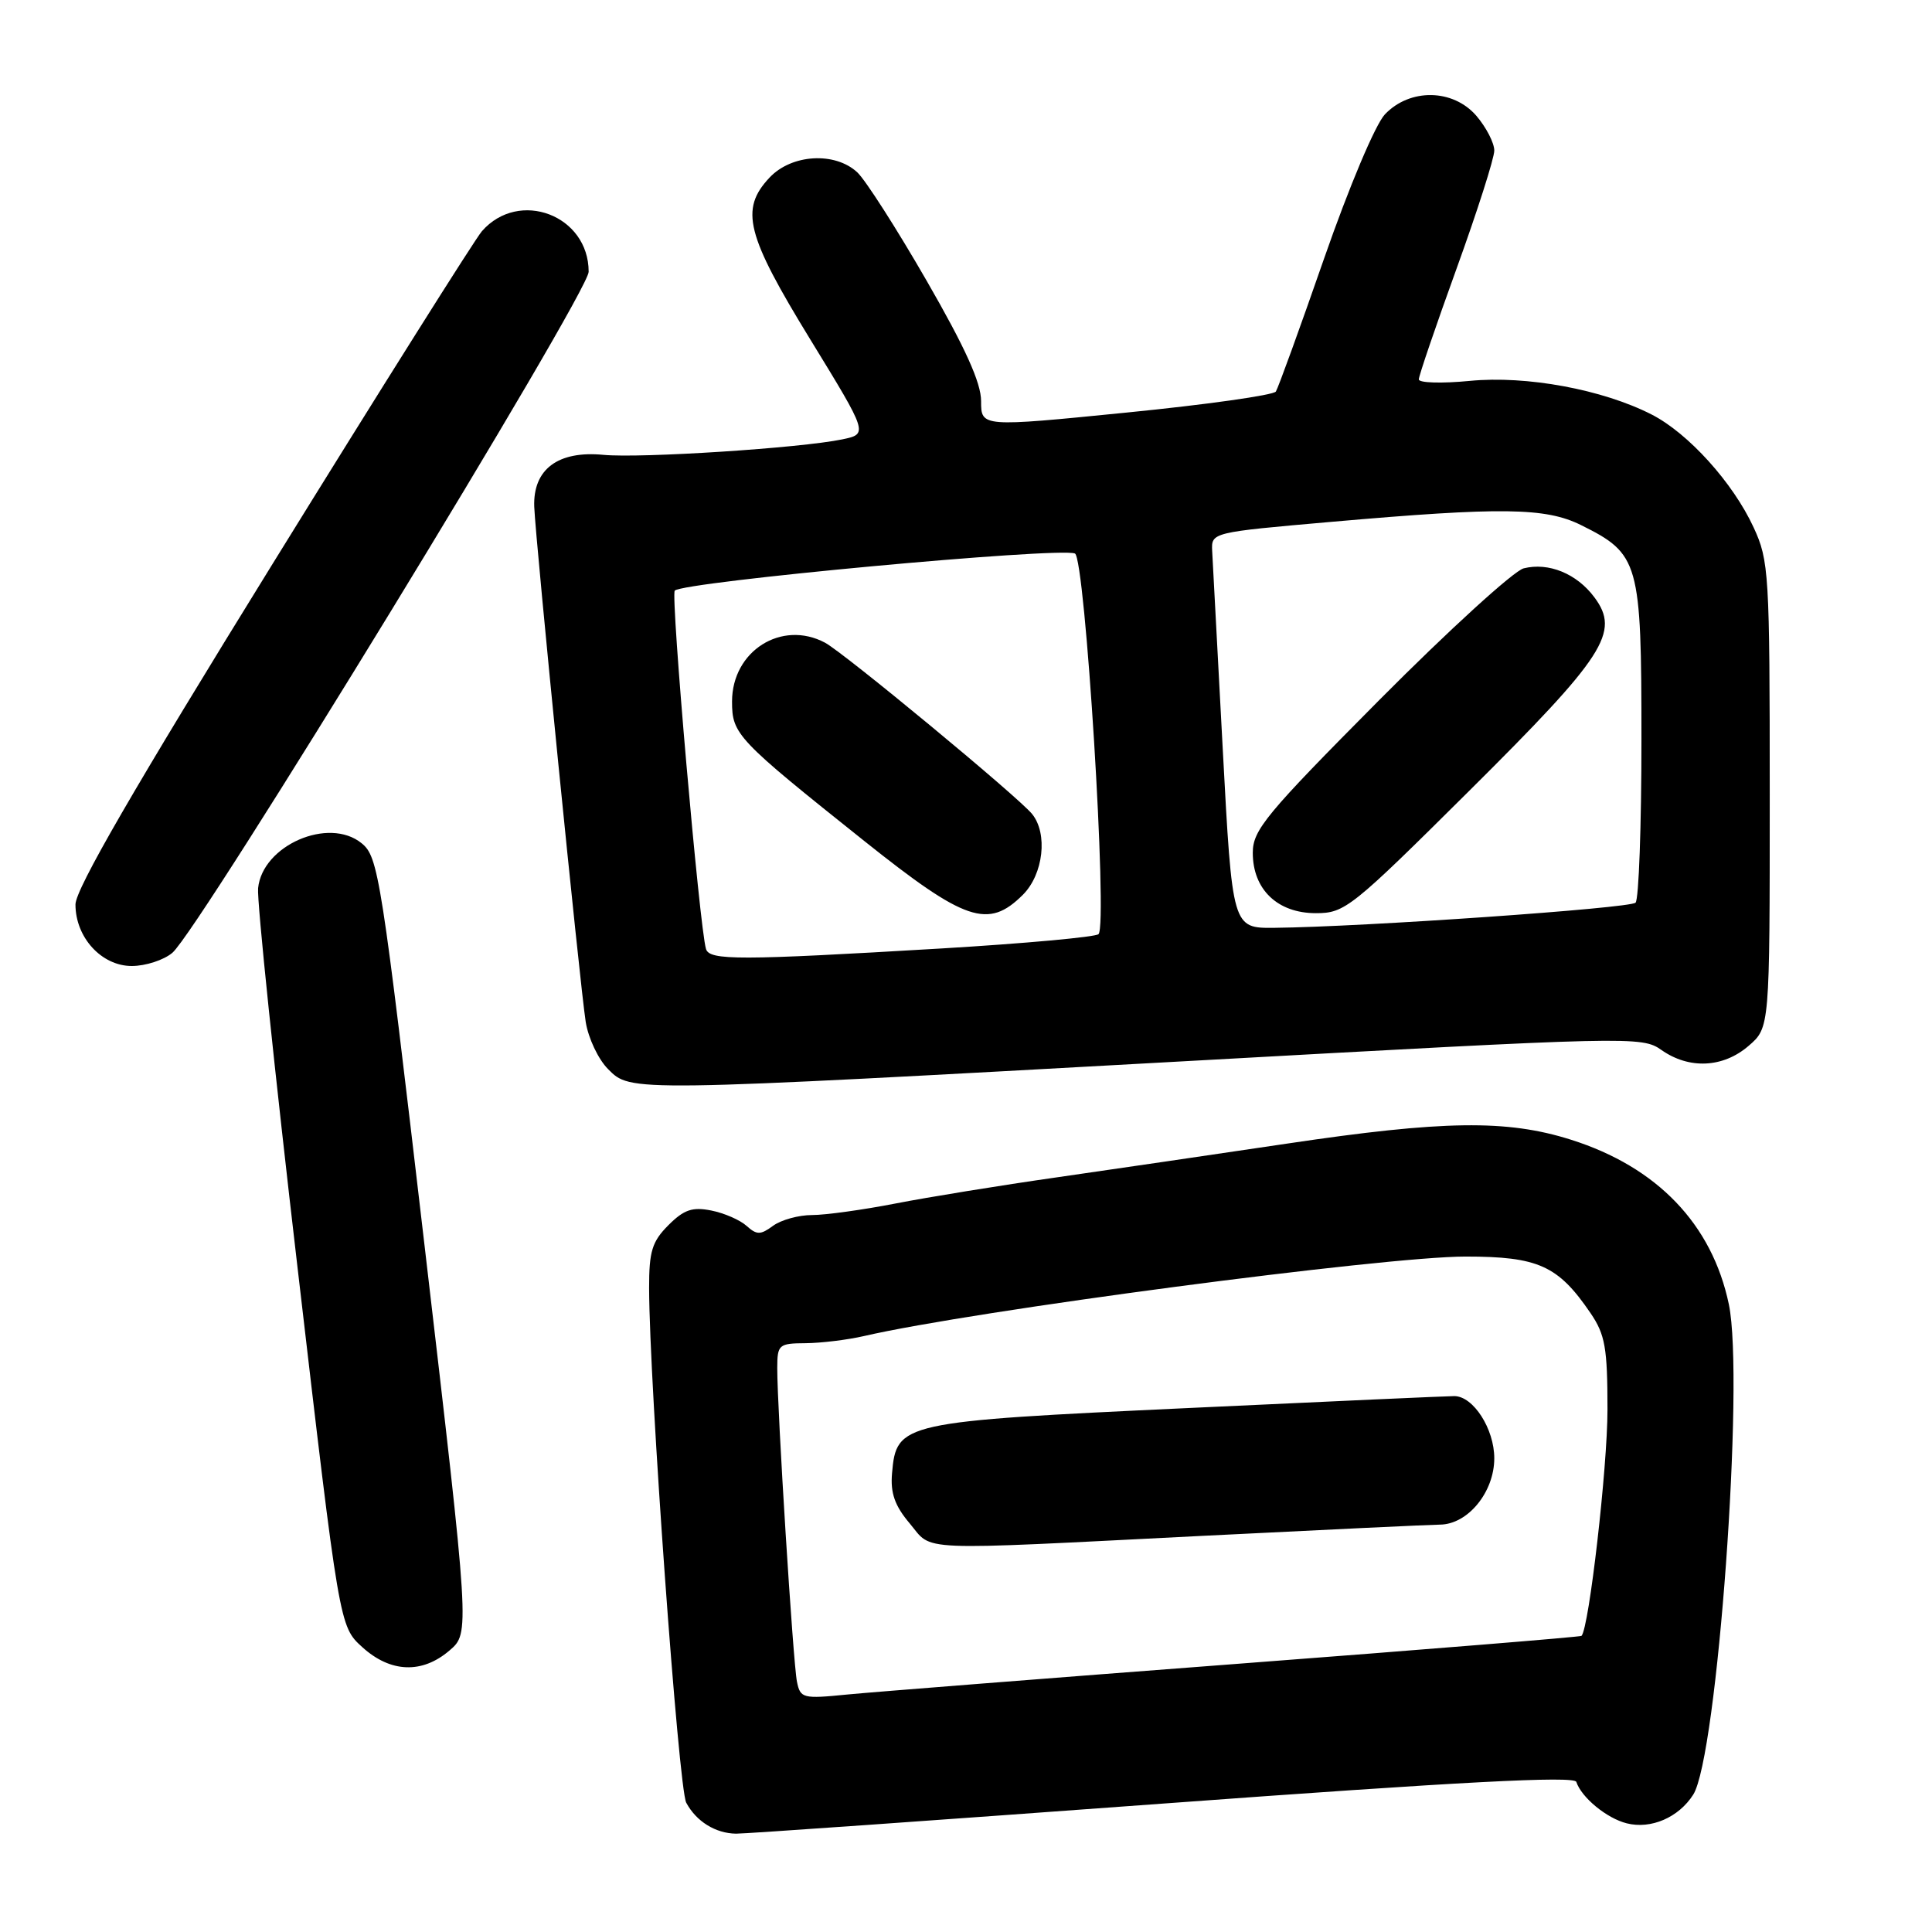 <?xml version="1.0" encoding="UTF-8" standalone="no"?>
<!DOCTYPE svg PUBLIC "-//W3C//DTD SVG 1.1//EN" "http://www.w3.org/Graphics/SVG/1.1/DTD/svg11.dtd" >
<svg xmlns="http://www.w3.org/2000/svg" xmlns:xlink="http://www.w3.org/1999/xlink" version="1.1" viewBox="0 0 256 256">
 <g >
 <path fill="currentColor"
d=" M 154.03 238.99 C 193.59 236.08 208.60 235.29 208.87 236.11 C 209.56 238.19 212.91 240.94 215.55 241.60 C 218.76 242.41 222.43 240.83 224.36 237.80 C 227.55 232.78 231.18 182.85 229.08 172.82 C 226.85 162.20 219.57 154.62 208.14 151.01 C 199.66 148.33 191.24 148.45 170.50 151.54 C 161.15 152.93 147.43 154.94 140.00 156.01 C 132.57 157.07 122.97 158.63 118.66 159.47 C 114.35 160.31 109.37 161.00 107.60 161.00 C 105.83 161.00 103.51 161.64 102.44 162.42 C 100.77 163.65 100.28 163.65 98.93 162.44 C 98.07 161.66 95.97 160.74 94.25 160.40 C 91.74 159.90 90.63 160.28 88.57 162.34 C 86.40 164.51 86.00 165.81 86.01 170.70 C 86.04 183.42 89.91 236.96 90.93 238.87 C 92.26 241.35 94.80 242.93 97.53 242.97 C 98.65 242.99 124.07 241.19 154.03 238.99 Z  M 59.57 218.69 C 62.26 216.38 62.26 216.38 56.25 165.00 C 50.51 115.92 50.14 113.53 47.91 111.73 C 43.55 108.19 34.77 112.01 34.20 117.69 C 34.03 119.33 36.39 142.02 39.44 168.09 C 44.97 215.50 44.97 215.50 48.00 218.25 C 51.75 221.66 55.94 221.81 59.57 218.69 Z  M 157.50 140.59 C 216.31 137.33 217.55 137.30 220.15 139.13 C 223.82 141.71 228.31 141.50 231.69 138.59 C 234.50 136.17 234.50 136.17 234.50 105.34 C 234.50 75.95 234.40 74.28 232.36 69.88 C 229.63 63.96 223.69 57.39 218.84 54.92 C 212.34 51.60 202.26 49.74 194.75 50.47 C 191.04 50.83 188.00 50.74 188.00 50.27 C 188.00 49.80 190.25 43.20 193.00 35.60 C 195.75 28.00 198.00 20.96 198.00 19.95 C 198.00 18.94 196.93 16.87 195.63 15.35 C 192.54 11.76 186.82 11.67 183.51 15.15 C 182.24 16.49 178.77 24.72 175.45 34.25 C 172.25 43.46 169.37 51.39 169.06 51.88 C 168.75 52.36 159.84 53.62 149.25 54.67 C 130.00 56.59 130.00 56.59 130.00 53.15 C 130.00 50.71 127.91 46.09 122.78 37.19 C 118.82 30.31 114.68 23.85 113.60 22.84 C 110.64 20.08 104.89 20.42 101.97 23.53 C 98.01 27.74 98.86 31.10 107.38 45.00 C 115.04 57.50 115.04 57.50 111.60 58.22 C 106.08 59.37 84.91 60.74 79.96 60.27 C 73.93 59.69 70.61 62.18 70.79 67.15 C 70.97 71.75 76.83 130.43 77.61 135.41 C 77.95 137.56 79.28 140.37 80.57 141.66 C 83.61 144.71 83.00 144.71 157.50 140.59 Z  M 22.84 126.25 C 26.40 123.24 78.00 38.81 78.00 36.01 C 78.00 28.52 68.78 25.02 63.86 30.63 C 62.96 31.66 50.47 51.50 36.11 74.73 C 17.77 104.40 10.00 117.82 10.00 119.85 C 10.00 124.22 13.46 128.00 17.46 128.00 C 19.29 128.00 21.71 127.21 22.84 126.25 Z  M 105.60 222.83 C 105.09 220.36 102.98 186.75 102.99 181.25 C 103.00 178.17 103.19 178.00 106.75 177.98 C 108.81 177.96 112.30 177.54 114.50 177.03 C 128.96 173.69 183.41 166.50 194.18 166.50 C 203.83 166.50 206.46 167.69 210.75 173.99 C 212.69 176.84 213.00 178.59 213.00 186.78 C 213.00 194.43 210.56 215.69 209.56 216.76 C 209.42 216.90 188.88 218.57 163.91 220.47 C 138.93 222.37 115.70 224.20 112.29 224.53 C 106.37 225.12 106.05 225.04 105.60 222.83 Z  M 159.50 203.50 C 175.45 202.70 189.53 202.03 190.80 202.02 C 194.50 201.99 198.00 197.71 198.00 193.23 C 198.00 189.34 195.23 185.01 192.71 184.99 C 192.04 184.98 176.20 185.69 157.50 186.57 C 119.41 188.35 118.78 188.49 118.20 195.21 C 117.97 197.83 118.56 199.52 120.54 201.86 C 123.67 205.59 120.66 205.46 159.50 203.50 Z  M 93.55 125.75 C 92.69 122.94 88.84 78.83 89.41 78.26 C 90.57 77.09 140.21 72.48 142.43 73.34 C 143.79 73.86 146.81 122.52 145.56 123.78 C 145.17 124.16 135.77 125.02 124.68 125.68 C 97.87 127.27 94.02 127.27 93.55 125.75 Z  M 135.55 118.55 C 138.26 115.83 138.87 110.45 136.75 107.85 C 134.89 105.57 111.85 86.51 109.32 85.16 C 103.57 82.10 97.00 86.26 97.00 92.95 C 97.00 97.30 97.60 97.94 114.50 111.42 C 127.91 122.12 130.94 123.15 135.55 118.55 Z  M 162.02 99.25 C 161.32 86.19 160.69 74.38 160.62 73.02 C 160.50 70.54 160.50 70.54 176.50 69.14 C 198.99 67.17 204.80 67.25 209.48 69.57 C 217.21 73.40 217.50 74.43 217.50 97.99 C 217.50 109.45 217.15 119.18 216.72 119.61 C 215.98 120.35 180.58 122.82 168.89 122.94 C 163.29 123.00 163.29 123.00 162.02 99.25 Z  M 194.67 104.80 C 212.69 86.90 214.71 83.77 211.26 79.14 C 208.93 76.01 205.20 74.48 201.89 75.31 C 200.58 75.65 191.96 83.50 182.75 92.77 C 167.73 107.89 166.00 109.98 166.00 113.00 C 166.00 117.86 169.28 121.00 174.36 121.00 C 178.20 121.00 179.04 120.33 194.67 104.80 Z "/>
</g>
</svg>